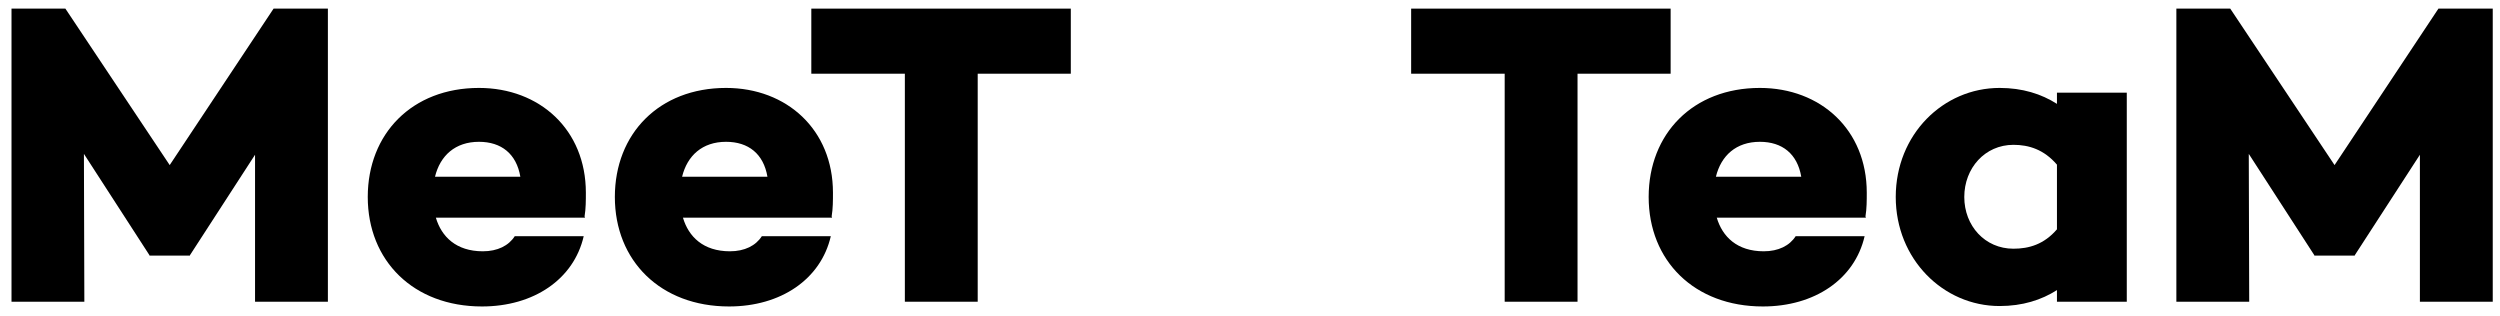 <svg
						xmlns='http://www.w3.org/2000/svg'
						width='174'
						height='22'
						viewBox='0 0 174 22'
						fill='none'
					>
						<path
							d='M22.821 21H17.751V10.77L13.221 17.76V17.79H10.401V17.76L5.841 10.71L5.871 21H0.801V0.6H4.551L11.811 11.49L19.041 0.6H22.821V21Z'
							fill='black'
						/>
						<path
							d='M40.776 13.41C40.776 13.95 40.776 14.52 40.686 15.06L40.716 15.15H30.336C30.726 16.47 31.746 17.49 33.606 17.49C34.626 17.49 35.406 17.1 35.826 16.44H40.626C39.936 19.44 37.146 21.33 33.546 21.33C28.776 21.33 25.596 18.15 25.596 13.71C25.596 9.3 28.686 6.12 33.336 6.12C37.566 6.12 40.776 9.03 40.776 13.41ZM33.336 9.87C31.686 9.87 30.636 10.83 30.276 12.3H36.216C35.946 10.71 34.896 9.87 33.336 9.87Z'
							fill='black'
						/>
						<path
							d='M57.974 13.41C57.974 13.95 57.974 14.52 57.883 15.06L57.913 15.15H47.533C47.923 16.47 48.944 17.49 50.803 17.49C51.824 17.49 52.603 17.1 53.023 16.44H57.824C57.133 19.44 54.343 21.33 50.743 21.33C45.974 21.33 42.794 18.15 42.794 13.71C42.794 9.3 45.883 6.12 50.533 6.12C54.764 6.12 57.974 9.03 57.974 13.41ZM50.533 9.87C48.883 9.87 47.834 10.83 47.474 12.3H53.413C53.144 10.71 52.093 9.87 50.533 9.87Z'
							fill='black'
						/>
						<path
							d='M68.048 5.13V21H62.978V5.13H56.468V0.6H74.528V5.13H68.048Z'
							fill='black'
						/>
						<path
							d='M109.796 5.13V21H104.726V5.13H98.216V0.6H116.276V5.13H109.796Z'
							fill='black'
						/>
						<path
							d='M129.927 13.41C129.927 13.95 129.927 14.52 129.837 15.06L129.867 15.15H119.487C119.877 16.47 120.897 17.49 122.757 17.49C123.777 17.49 124.557 17.1 124.977 16.44H129.777C129.087 19.44 126.297 21.33 122.697 21.33C117.927 21.33 114.747 18.15 114.747 13.71C114.747 9.3 117.837 6.12 122.487 6.12C126.717 6.12 129.927 9.03 129.927 13.41ZM122.487 9.87C120.837 9.87 119.787 10.83 119.427 12.3H125.367C125.097 10.71 124.047 9.87 122.487 9.87Z'
							fill='black'
						/>
						<path
							d='M148.024 21H143.164V20.19C142.084 20.88 140.764 21.3 139.174 21.3C135.244 21.3 131.944 18.03 131.944 13.71C131.944 9.36 135.244 6.12 139.174 6.12C140.764 6.12 142.084 6.54 143.164 7.23V6.45H148.024V21ZM140.134 17.31C141.214 17.31 142.264 17.01 143.164 15.96V11.46C142.264 10.41 141.214 10.08 140.134 10.08C138.154 10.08 136.714 11.7 136.714 13.71C136.714 15.72 138.154 17.31 140.134 17.31Z'
							fill='black'
						/>
						<path
							d='M173.495 21H168.425V10.77L163.895 17.76V17.79H161.075V17.76L156.515 10.71L156.545 21H151.475V0.6H155.225L162.485 11.49L169.715 0.6H173.495V21Z'
							fill='black'
						/>
					</svg>